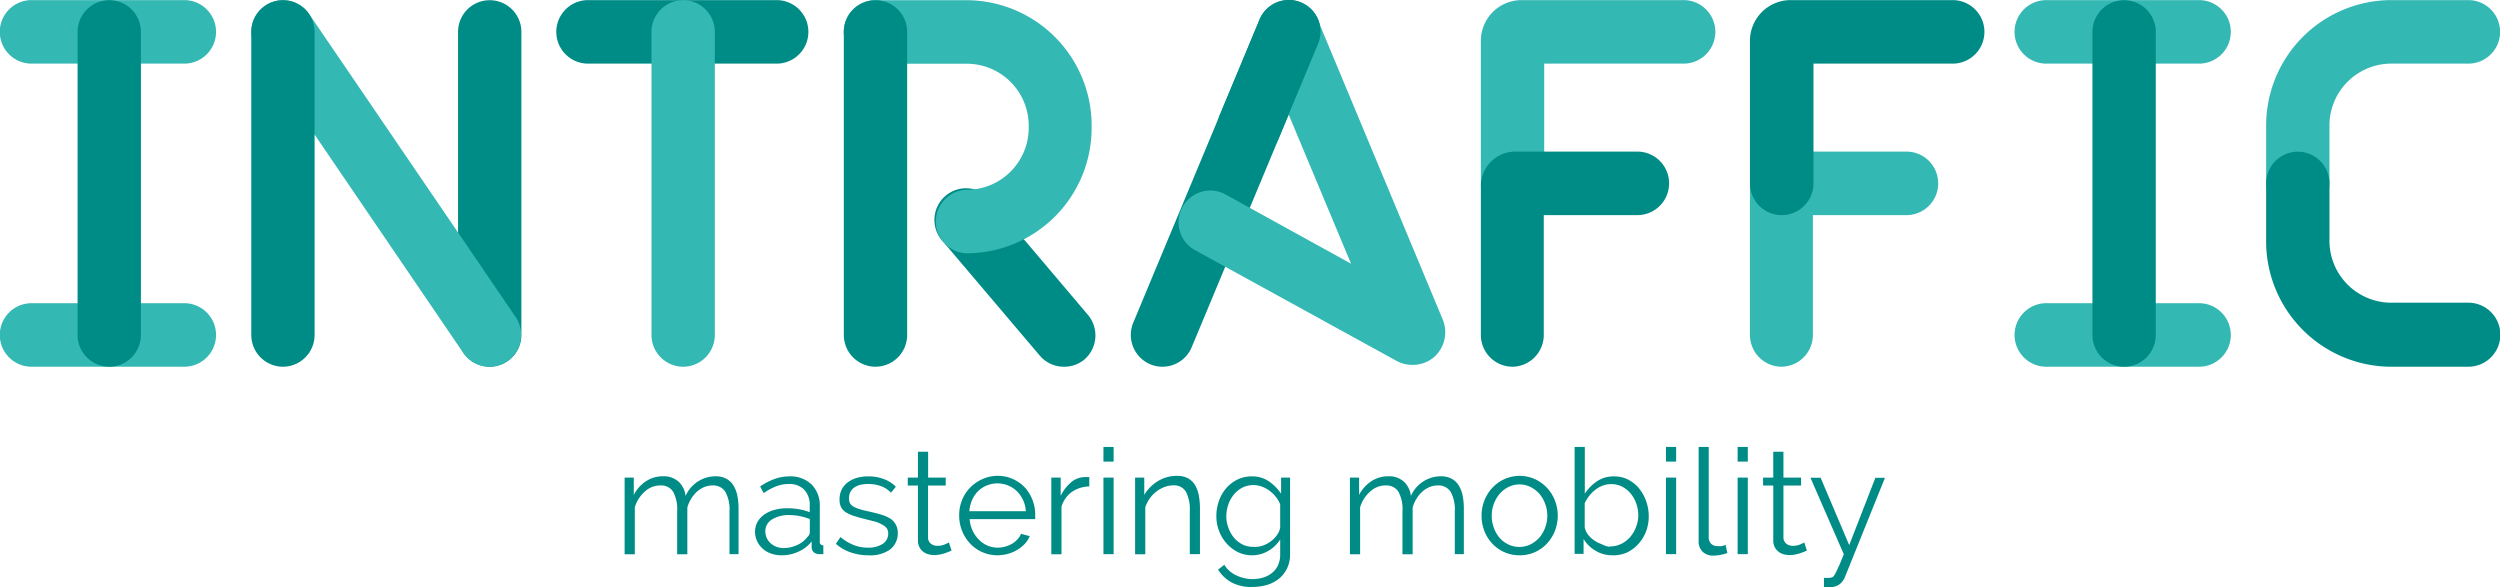 <svg xmlns="http://www.w3.org/2000/svg" viewBox="0 0 245.55 57.66"><defs><style>.a{fill:#34b8b3}.b{fill:#008c86}</style></defs><title>Untitled-2</title><path d="M179,37.48a3.12,3.12,0,0,1-3.11-3.12V19.74a3.38,3.38,0,0,1,3.37-3.39h12a3.12,3.12,0,0,1,0,6.24h-9.19V34.36A3.12,3.12,0,0,1,179,37.48Z" class="a" transform="translate(-4.01 -1.46)"/><path d="M179,22.59a3.12,3.12,0,0,1-3.11-3.12v-14a4,4,0,0,1,4-4h15.91a3.12,3.12,0,0,1,0,6.24H182.13V19.47A3.12,3.12,0,0,1,179,22.59Z" class="b" transform="translate(-4.01 -1.46)"/><path d="M108.5,37.48a3.1,3.1,0,0,1-2.37-1.1L96.68,25.24a3.11,3.11,0,1,1,4.74-4l9.44,11.14a3.13,3.13,0,0,1-.35,4.4A3.09,3.09,0,0,1,108.5,37.48Z" class="b" transform="translate(-4.01 -1.46)"/><path d="M118.19,37.48a3.09,3.09,0,0,1-1.2-.24,3.13,3.13,0,0,1-1.67-4.09L127.73,3.38a3.11,3.11,0,1,1,5.74,2.41L121.06,35.56A3.11,3.11,0,0,1,118.19,37.48Z" class="b" transform="translate(-4.01 -1.46)"/><path d="M22.11,7.71h-15a3.12,3.12,0,0,1,0-6.24h15A3.12,3.12,0,0,1,22.11,7.71Z" class="a" transform="translate(-4.01 -1.46)"/><path d="M80.29,7.71H61.77a3.12,3.12,0,0,1,0-6.24H80.29A3.12,3.12,0,0,1,80.29,7.71Z" class="b" transform="translate(-4.01 -1.46)"/><path d="M220,7.71H205a3.12,3.12,0,0,1,0-6.24h15A3.12,3.12,0,0,1,220,7.71Z" class="a" transform="translate(-4.01 -1.46)"/><path d="M220,37.48H205a3.12,3.12,0,0,1,0-6.24h15A3.12,3.12,0,0,1,220,37.48Z" class="a" transform="translate(-4.01 -1.46)"/><path d="M52.08,37.48A3.12,3.12,0,0,1,49,34.36V4.59a3.11,3.11,0,1,1,6.22,0V34.36A3.12,3.12,0,0,1,52.08,37.48Z" class="b" transform="translate(-4.01 -1.46)"/><path d="M52.08,37.48a3.1,3.1,0,0,1-2.57-1.36L29.24,6.35a3.11,3.11,0,1,1,5.13-3.52L54.65,32.59a3.13,3.13,0,0,1-.81,4.34A3.09,3.09,0,0,1,52.08,37.48Z" class="a" transform="translate(-4.01 -1.46)"/><path d="M142.73,37.3a3.23,3.23,0,0,1-1.56-.4L121.33,26a3.12,3.12,0,0,1,3-5.47l12.38,6.83-9-21.52a3.11,3.11,0,1,1,5.74-2.41l12.26,29.4a3.27,3.27,0,0,1-.82,3.68A3.24,3.24,0,0,1,142.73,37.3Z" class="a" transform="translate(-4.01 -1.46)"/><path d="M229.7,22.59a3.12,3.12,0,0,1-3.11-3.12V13.9A12.32,12.32,0,0,1,238.76,1.47h7.69a3.12,3.12,0,0,1,0,6.24h-7.69a6.08,6.08,0,0,0-5.95,6.19v5.57A3.12,3.12,0,0,1,229.7,22.59Z" class="a" transform="translate(-4.01 -1.46)"/><path d="M99.05,26.34a3.12,3.12,0,0,1,0-6.24,6.09,6.09,0,0,0,6-6.19,6.09,6.09,0,0,0-6-6.19H90a3.12,3.12,0,0,1,0-6.24h9.07A12.32,12.32,0,0,1,111.23,13.9,12.32,12.32,0,0,1,99.05,26.34Z" class="a" transform="translate(-4.01 -1.46)"/><path d="M90,37.48a3.12,3.12,0,0,1-3.11-3.12V4.59a3.11,3.11,0,1,1,6.22,0V34.36A3.12,3.12,0,0,1,90,37.48Z" class="b" transform="translate(-4.01 -1.46)"/><path d="M31.8,37.48a3.12,3.12,0,0,1-3.11-3.12V4.59a3.11,3.11,0,1,1,6.22,0V34.36A3.12,3.12,0,0,1,31.8,37.48Z" class="b" transform="translate(-4.01 -1.46)"/><path d="M126.72,17a3.09,3.09,0,0,1-1.2-.24,3.13,3.13,0,0,1-1.67-4.09l3.88-9.31a3.11,3.11,0,1,1,5.74,2.41l-3.88,9.31A3.11,3.11,0,0,1,126.72,17Z" class="b" transform="translate(-4.01 -1.46)"/><path d="M152.57,22.59a3.12,3.12,0,0,1-3.11-3.12v-14a4,4,0,0,1,4-4h15.91a3.12,3.12,0,0,1,0,6.24H155.68V19.47A3.12,3.12,0,0,1,152.57,22.59Z" class="a" transform="translate(-4.01 -1.46)"/><path d="M246.45,37.48h-7.69A12.32,12.32,0,0,1,226.59,25V19.47a3.11,3.11,0,1,1,6.22,0V25a6.08,6.08,0,0,0,5.95,6.19h7.69A3.12,3.12,0,0,1,246.45,37.48Z" class="b" transform="translate(-4.01 -1.46)"/><path d="M71.16,37.48A3.12,3.12,0,0,1,68,34.36V4.59a3.11,3.11,0,1,1,6.22,0V34.36A3.12,3.12,0,0,1,71.16,37.48Z" class="a" transform="translate(-4.01 -1.46)"/><path d="M152.57,37.48a3.12,3.12,0,0,1-3.11-3.12V19.74a3.38,3.38,0,0,1,3.37-3.39h12a3.12,3.12,0,0,1,0,6.24h-9.19V34.36A3.12,3.12,0,0,1,152.57,37.48Z" class="b" transform="translate(-4.01 -1.46)"/><path d="M212.64,37.48a3.12,3.12,0,0,1-3.11-3.12V4.59a3.11,3.11,0,1,1,6.22,0V34.36A3.12,3.12,0,0,1,212.64,37.48Z" class="b" transform="translate(-4.01 -1.46)"/><path d="M22.11,37.48h-15a3.12,3.12,0,0,1,0-6.24h15A3.12,3.12,0,0,1,22.11,37.48Z" class="a" transform="translate(-4.01 -1.46)"/><path d="M14.74,37.48a3.12,3.12,0,0,1-3.11-3.12V4.59a3.11,3.11,0,1,1,6.22,0V34.36A3.12,3.12,0,0,1,14.74,37.48Z" class="b" transform="translate(-4.01 -1.46)"/><path d="M76.66,55.89h-1v-4.2a3.57,3.57,0,0,0-.41-1.93A1.4,1.4,0,0,0,74,49.14a2.11,2.11,0,0,0-.82.16,2.5,2.5,0,0,0-.71.45,3.05,3.05,0,0,0-.57.69,3.3,3.3,0,0,0-.38.87v4.59h-1v-4.2a3.61,3.61,0,0,0-.4-1.95,1.39,1.39,0,0,0-1.24-.61,2.21,2.21,0,0,0-1.52.59,3.3,3.3,0,0,0-1,1.56v4.61h-1V48.37h0.9v1.7a3.55,3.55,0,0,1,1.21-1.35,3,3,0,0,1,1.66-.48,2.16,2.16,0,0,1,1.53.53,2.25,2.25,0,0,1,.69,1.4,3.22,3.22,0,0,1,2.92-1.93,2.26,2.26,0,0,1,1.06.23,1.83,1.83,0,0,1,.71.66,3.09,3.09,0,0,1,.39,1,6.68,6.68,0,0,1,.12,1.34v4.4Z" class="b" transform="translate(-4.01 -1.46)"/><path d="M80.76,56a3,3,0,0,1-1.05-.18,2.45,2.45,0,0,1-.82-0.5,2.26,2.26,0,0,1-.53-0.74,2.12,2.12,0,0,1-.19-0.88,2,2,0,0,1,.23-0.95,2.17,2.17,0,0,1,.65-0.73,3.16,3.16,0,0,1,1-.47,4.72,4.72,0,0,1,1.29-.17,6.9,6.9,0,0,1,1.15.1,5.06,5.06,0,0,1,1.05.29V51.14A2.16,2.16,0,0,0,83,49.56,2,2,0,0,0,81.45,49a3.34,3.34,0,0,0-1.21.23,5.76,5.76,0,0,0-1.22.66l-0.35-.65a6.52,6.52,0,0,1,1.43-.74,4.29,4.29,0,0,1,1.44-.25,3,3,0,0,1,2.18.79,2.93,2.93,0,0,1,.81,2.19v3.39a0.33,0.33,0,0,0,.35.4v0.87l-0.22,0H84.5A0.87,0.87,0,0,1,84,55.75a0.67,0.67,0,0,1-.27-0.52l0-.59a3.27,3.27,0,0,1-1.29,1A3.85,3.85,0,0,1,80.76,56ZM81,55.29A3.18,3.18,0,0,0,82.29,55a2.52,2.52,0,0,0,1-.77A1.49,1.49,0,0,0,83.48,54a0.66,0.66,0,0,0,.07-0.28V52.44a6,6,0,0,0-1-.29,5.56,5.56,0,0,0-1-.1,3.1,3.1,0,0,0-1.71.43,1.33,1.33,0,0,0-.66,1.18,1.57,1.57,0,0,0,.12.59,1.48,1.48,0,0,0,.35.52,1.84,1.84,0,0,0,.58.38A2.13,2.13,0,0,0,81,55.29Z" class="b" transform="translate(-4.01 -1.46)"/><path d="M89.27,56a5.24,5.24,0,0,1-1.72-.29,4.12,4.12,0,0,1-1.44-.84l0.45-.66a4.87,4.87,0,0,0,1.29.78,3.79,3.79,0,0,0,1.41.26,2.54,2.54,0,0,0,1.45-.37,1.19,1.19,0,0,0,.54-1,0.91,0.91,0,0,0-.14-0.53A1.26,1.26,0,0,0,90.68,53,3.33,3.33,0,0,0,90,52.7l-1-.25q-0.65-.16-1.13-0.32a3.43,3.43,0,0,1-.79-0.36,1.3,1.3,0,0,1-.46-0.5,1.63,1.63,0,0,1-.15-0.74,2.14,2.14,0,0,1,.22-1,2,2,0,0,1,.61-0.71,2.75,2.75,0,0,1,.9-0.43,4,4,0,0,1,1.09-.14,4.22,4.22,0,0,1,1.57.28,3.1,3.1,0,0,1,1.14.74l-0.48.58a2.64,2.64,0,0,0-1-.65A3.65,3.65,0,0,0,89.24,49a3.1,3.1,0,0,0-.72.08,1.73,1.73,0,0,0-.58.25,1.25,1.25,0,0,0-.4.44,1.31,1.31,0,0,0-.14.63,1,1,0,0,0,.1.49,0.86,0.86,0,0,0,.33.32,2.68,2.68,0,0,0,.58.25q0.35,0.11.86,0.22Q90,51.84,90.54,52a4,4,0,0,1,.92.4A1.59,1.59,0,0,1,92,53a1.62,1.62,0,0,1,.19.81,2,2,0,0,1-.79,1.65A3.44,3.44,0,0,1,89.27,56Z" class="b" transform="translate(-4.01 -1.46)"/><path d="M97.47,55.53l-0.25.12-0.38.14a4.45,4.45,0,0,1-.49.13,2.83,2.83,0,0,1-.58.06,2.1,2.1,0,0,1-.61-0.09,1.41,1.41,0,0,1-.51-0.27,1.31,1.31,0,0,1-.35-0.45,1.47,1.47,0,0,1-.13-0.64V49.15h-1V48.37h1V45.83h1v2.54H96.9v0.78H95.16v5.11a0.79,0.79,0,0,0,.29.61,1,1,0,0,0,.62.2,1.84,1.84,0,0,0,.74-0.14,3.38,3.38,0,0,0,.4-0.19Z" class="b" transform="translate(-4.01 -1.46)"/><path d="M102,56a3.66,3.66,0,0,1-2.71-1.16,4,4,0,0,1-.79-1.25,4.07,4.07,0,0,1-.28-1.52,4,4,0,0,1,.28-1.49,3.78,3.78,0,0,1,2-2.06,3.67,3.67,0,0,1,4.19.84,4,4,0,0,1,1,2.7c0,0.08,0,.15,0,0.23a0.76,0.76,0,0,1,0,.16H99.25a3.18,3.18,0,0,0,.89,2,2.66,2.66,0,0,0,.85.59,2.57,2.57,0,0,0,1,.21,2.71,2.71,0,0,0,.74-0.1,2.9,2.9,0,0,0,.66-0.27,2.3,2.3,0,0,0,.54-0.43,1.91,1.91,0,0,0,.37-0.56l0.85,0.23a2.5,2.5,0,0,1-.49.76,3.39,3.39,0,0,1-.74.59,3.59,3.59,0,0,1-.92.39A4,4,0,0,1,102,56Zm2.77-4.3a3,3,0,0,0-.89-2,2.66,2.66,0,0,0-.86-0.56,2.77,2.77,0,0,0-2.08,0,2.66,2.66,0,0,0-.86.56,2.79,2.79,0,0,0-.59.87,3.28,3.28,0,0,0-.27,1.1h5.54Z" class="b" transform="translate(-4.01 -1.46)"/><path d="M111,49.24a3.09,3.09,0,0,0-1.73.55,2.76,2.76,0,0,0-1,1.43v4.68h-1V48.37h0.92v1.8a4,4,0,0,1,1-1.32,2.11,2.11,0,0,1,1.37-.53H111v0.9Z" class="b" transform="translate(-4.01 -1.46)"/><path d="M112.39,46.8V45.36h1V46.8h-1Zm0,9.1V48.37h1v7.52h-1Z" class="b" transform="translate(-4.01 -1.46)"/><path d="M121.87,55.89h-1v-4.2a3.72,3.72,0,0,0-.39-1.95,1.34,1.34,0,0,0-1.21-.61,2.5,2.5,0,0,0-.87.16,3,3,0,0,0-.81.45,3.16,3.16,0,0,0-.66.69,3,3,0,0,0-.43.86v4.61h-1V48.37h0.9v1.7a3.49,3.49,0,0,1,.57-0.74,3.74,3.74,0,0,1,1.65-1,3.63,3.63,0,0,1,1-.13,2.21,2.21,0,0,1,1.06.23,1.82,1.82,0,0,1,.69.65,3,3,0,0,1,.38,1,7.15,7.15,0,0,1,.12,1.34v4.4Z" class="b" transform="translate(-4.01 -1.46)"/><path d="M127,56a3.11,3.11,0,0,1-1.42-.32,3.68,3.68,0,0,1-1.11-.86,3.93,3.93,0,0,1-.73-1.23,4,4,0,0,1-.26-1.43,4.45,4.45,0,0,1,.25-1.49,3.84,3.84,0,0,1,.71-1.25,3.5,3.5,0,0,1,1.1-.85,3.17,3.17,0,0,1,1.42-.32,2.89,2.89,0,0,1,1.67.48,4.64,4.64,0,0,1,1.21,1.22V48.37h0.88v7.55a3.08,3.08,0,0,1-.3,1.38,3,3,0,0,1-.79,1,3.37,3.37,0,0,1-1.18.61,5,5,0,0,1-1.43.2,4.11,4.11,0,0,1-2.08-.46,3.69,3.69,0,0,1-1.29-1.24l0.61-.48A2.71,2.71,0,0,0,125.5,58a3.73,3.73,0,0,0,1.57.34,3.59,3.59,0,0,0,1-.15,2.54,2.54,0,0,0,.87-0.45,2.11,2.11,0,0,0,.59-0.75,2.44,2.44,0,0,0,.22-1.06V54.44a3.26,3.26,0,0,1-1.19,1.14A3.14,3.14,0,0,1,127,56Zm0.27-.82a2.39,2.39,0,0,0,.85-0.16,2.86,2.86,0,0,0,.76-0.43,2.81,2.81,0,0,0,.57-0.6,1.85,1.85,0,0,0,.3-0.68V51a2.81,2.81,0,0,0-.44-0.75,3.13,3.13,0,0,0-1.37-1,2.41,2.41,0,0,0-1.93.12,2.73,2.73,0,0,0-.84.7,3.11,3.11,0,0,0-.53,1,3.53,3.53,0,0,0-.18,1.11,3.12,3.12,0,0,0,.22,1.16,3.08,3.08,0,0,0,.59,1,2.76,2.76,0,0,0,.89.65A2.59,2.59,0,0,0,127.3,55.17Z" class="b" transform="translate(-4.01 -1.46)"/><path d="M147.9,55.89h-1v-4.2a3.58,3.58,0,0,0-.41-1.93,1.4,1.4,0,0,0-1.25-.62,2.11,2.11,0,0,0-.82.16,2.5,2.5,0,0,0-.71.45,3.05,3.05,0,0,0-.57.69,3.3,3.3,0,0,0-.38.87v4.59h-1v-4.2a3.61,3.61,0,0,0-.4-1.95,1.39,1.39,0,0,0-1.24-.61,2.21,2.21,0,0,0-1.52.59,3.3,3.3,0,0,0-1,1.56v4.61h-1V48.37h0.9v1.7a3.55,3.55,0,0,1,1.21-1.35,3,3,0,0,1,1.66-.48,2.16,2.16,0,0,1,1.53.53,2.25,2.25,0,0,1,.69,1.4,3.22,3.22,0,0,1,2.92-1.93,2.26,2.26,0,0,1,1.06.23,1.82,1.82,0,0,1,.71.66,3.09,3.09,0,0,1,.39,1,6.68,6.68,0,0,1,.12,1.34v4.4Z" class="b" transform="translate(-4.01 -1.46)"/><path d="M153.26,56a3.62,3.62,0,0,1-2.69-1.16,3.83,3.83,0,0,1-.77-1.24,4.07,4.07,0,0,1-.27-1.49,4,4,0,0,1,.28-1.5,3.93,3.93,0,0,1,.78-1.24,3.78,3.78,0,0,1,1.18-.85,3.68,3.68,0,0,1,3,0,3.76,3.76,0,0,1,1.18.85,3.93,3.93,0,0,1,.78,1.24,4.1,4.1,0,0,1,0,3,3.92,3.92,0,0,1-.78,1.24,3.64,3.64,0,0,1-1.18.84A3.57,3.57,0,0,1,153.26,56Zm-2.73-3.87a3.23,3.23,0,0,0,.21,1.18,3.08,3.08,0,0,0,.58,1,2.63,2.63,0,0,0,.87.64,2.48,2.48,0,0,0,1.06.23,2.43,2.43,0,0,0,1.06-.24,2.8,2.8,0,0,0,.87-0.65,3.07,3.07,0,0,0,.59-1,3.32,3.32,0,0,0,0-2.36,3.06,3.06,0,0,0-.59-1,2.85,2.85,0,0,0-.87-0.65,2.38,2.38,0,0,0-1.05-.24,2.43,2.43,0,0,0-1.06.24,2.7,2.7,0,0,0-.87.66A3.29,3.29,0,0,0,150.53,52.17Z" class="b" transform="translate(-4.01 -1.46)"/><path d="M162.35,56a3.12,3.12,0,0,1-1.63-.45,3.28,3.28,0,0,1-1.17-1.15v1.46h-0.88V45.36h1v4.59a4.3,4.3,0,0,1,1.21-1.23,2.94,2.94,0,0,1,1.66-.47,3,3,0,0,1,1.41.33,3.32,3.32,0,0,1,1.08.89,4.16,4.16,0,0,1,.68,1.26,4.42,4.42,0,0,1,.24,1.44,4.14,4.14,0,0,1-.27,1.5,3.88,3.88,0,0,1-.76,1.23,3.64,3.64,0,0,1-1.14.84A3.25,3.25,0,0,1,162.35,56Zm-0.23-.87a2.53,2.53,0,0,0,1.13-.25,2.77,2.77,0,0,0,.88-0.68,3.27,3.27,0,0,0,.58-1,3.08,3.08,0,0,0,.21-1.12,3.39,3.39,0,0,0-.19-1.14,3.18,3.18,0,0,0-.55-1,2.69,2.69,0,0,0-.84-0.68,2.33,2.33,0,0,0-1.08-.25,2.29,2.29,0,0,0-.84.15,2.85,2.85,0,0,0-.72.41,3.52,3.52,0,0,0-.6.6,3.6,3.6,0,0,0-.44.71v2.34a1.59,1.59,0,0,0,.31.73,2.51,2.51,0,0,0,.61.58,3.35,3.35,0,0,0,.77.39A2.3,2.3,0,0,0,162.12,55.17Z" class="b" transform="translate(-4.01 -1.46)"/><path d="M167.64,46.8V45.36h1V46.8h-1Zm0,9.1V48.37h1v7.52h-1Z" class="b" transform="translate(-4.01 -1.46)"/><path d="M170.84,45.36h1v8.84a0.9,0.9,0,0,0,.23.66,0.87,0.87,0,0,0,.65.24,1.94,1.94,0,0,0,.38,0,2.49,2.49,0,0,0,.4-0.12l0.17,0.79a3.19,3.19,0,0,1-.67.19,3.87,3.87,0,0,1-.69.07,1.46,1.46,0,0,1-1.07-.38,1.43,1.43,0,0,1-.39-1.08V45.36Z" class="b" transform="translate(-4.01 -1.46)"/><path d="M174.68,46.8V45.36h1V46.8h-1Zm0,9.1V48.37h1v7.52h-1Z" class="b" transform="translate(-4.01 -1.46)"/><path d="M181.48,55.53l-0.25.12-0.38.14a4.36,4.36,0,0,1-.49.13,2.82,2.82,0,0,1-.58.06,2.09,2.09,0,0,1-.61-0.09,1.42,1.42,0,0,1-.51-0.27,1.32,1.32,0,0,1-.35-0.45,1.48,1.48,0,0,1-.13-0.64V49.15h-1V48.37h1V45.83h1v2.54h1.73v0.78h-1.73v5.11a0.79,0.79,0,0,0,.29.61,1,1,0,0,0,.62.2,1.84,1.84,0,0,0,.74-0.14,3.41,3.41,0,0,0,.4-0.19Z" class="b" transform="translate(-4.01 -1.46)"/><path d="M183.13,58.22l0.14,0h0.15l0.31,0,0.24-.06a0.4,0.4,0,0,0,.15-0.12,1.94,1.94,0,0,0,.2-0.33c0.08-.16.18-0.38,0.31-0.66s0.28-.67.48-1.15l-3.28-7.52h1L185.64,55l2.57-6.61h0.94l-3.91,9.7a1.75,1.75,0,0,1-.59.79,1.77,1.77,0,0,1-1,.26,2.5,2.5,0,0,1-.49,0V58.22Z" class="b" transform="translate(-4.01 -1.46)"/></svg>